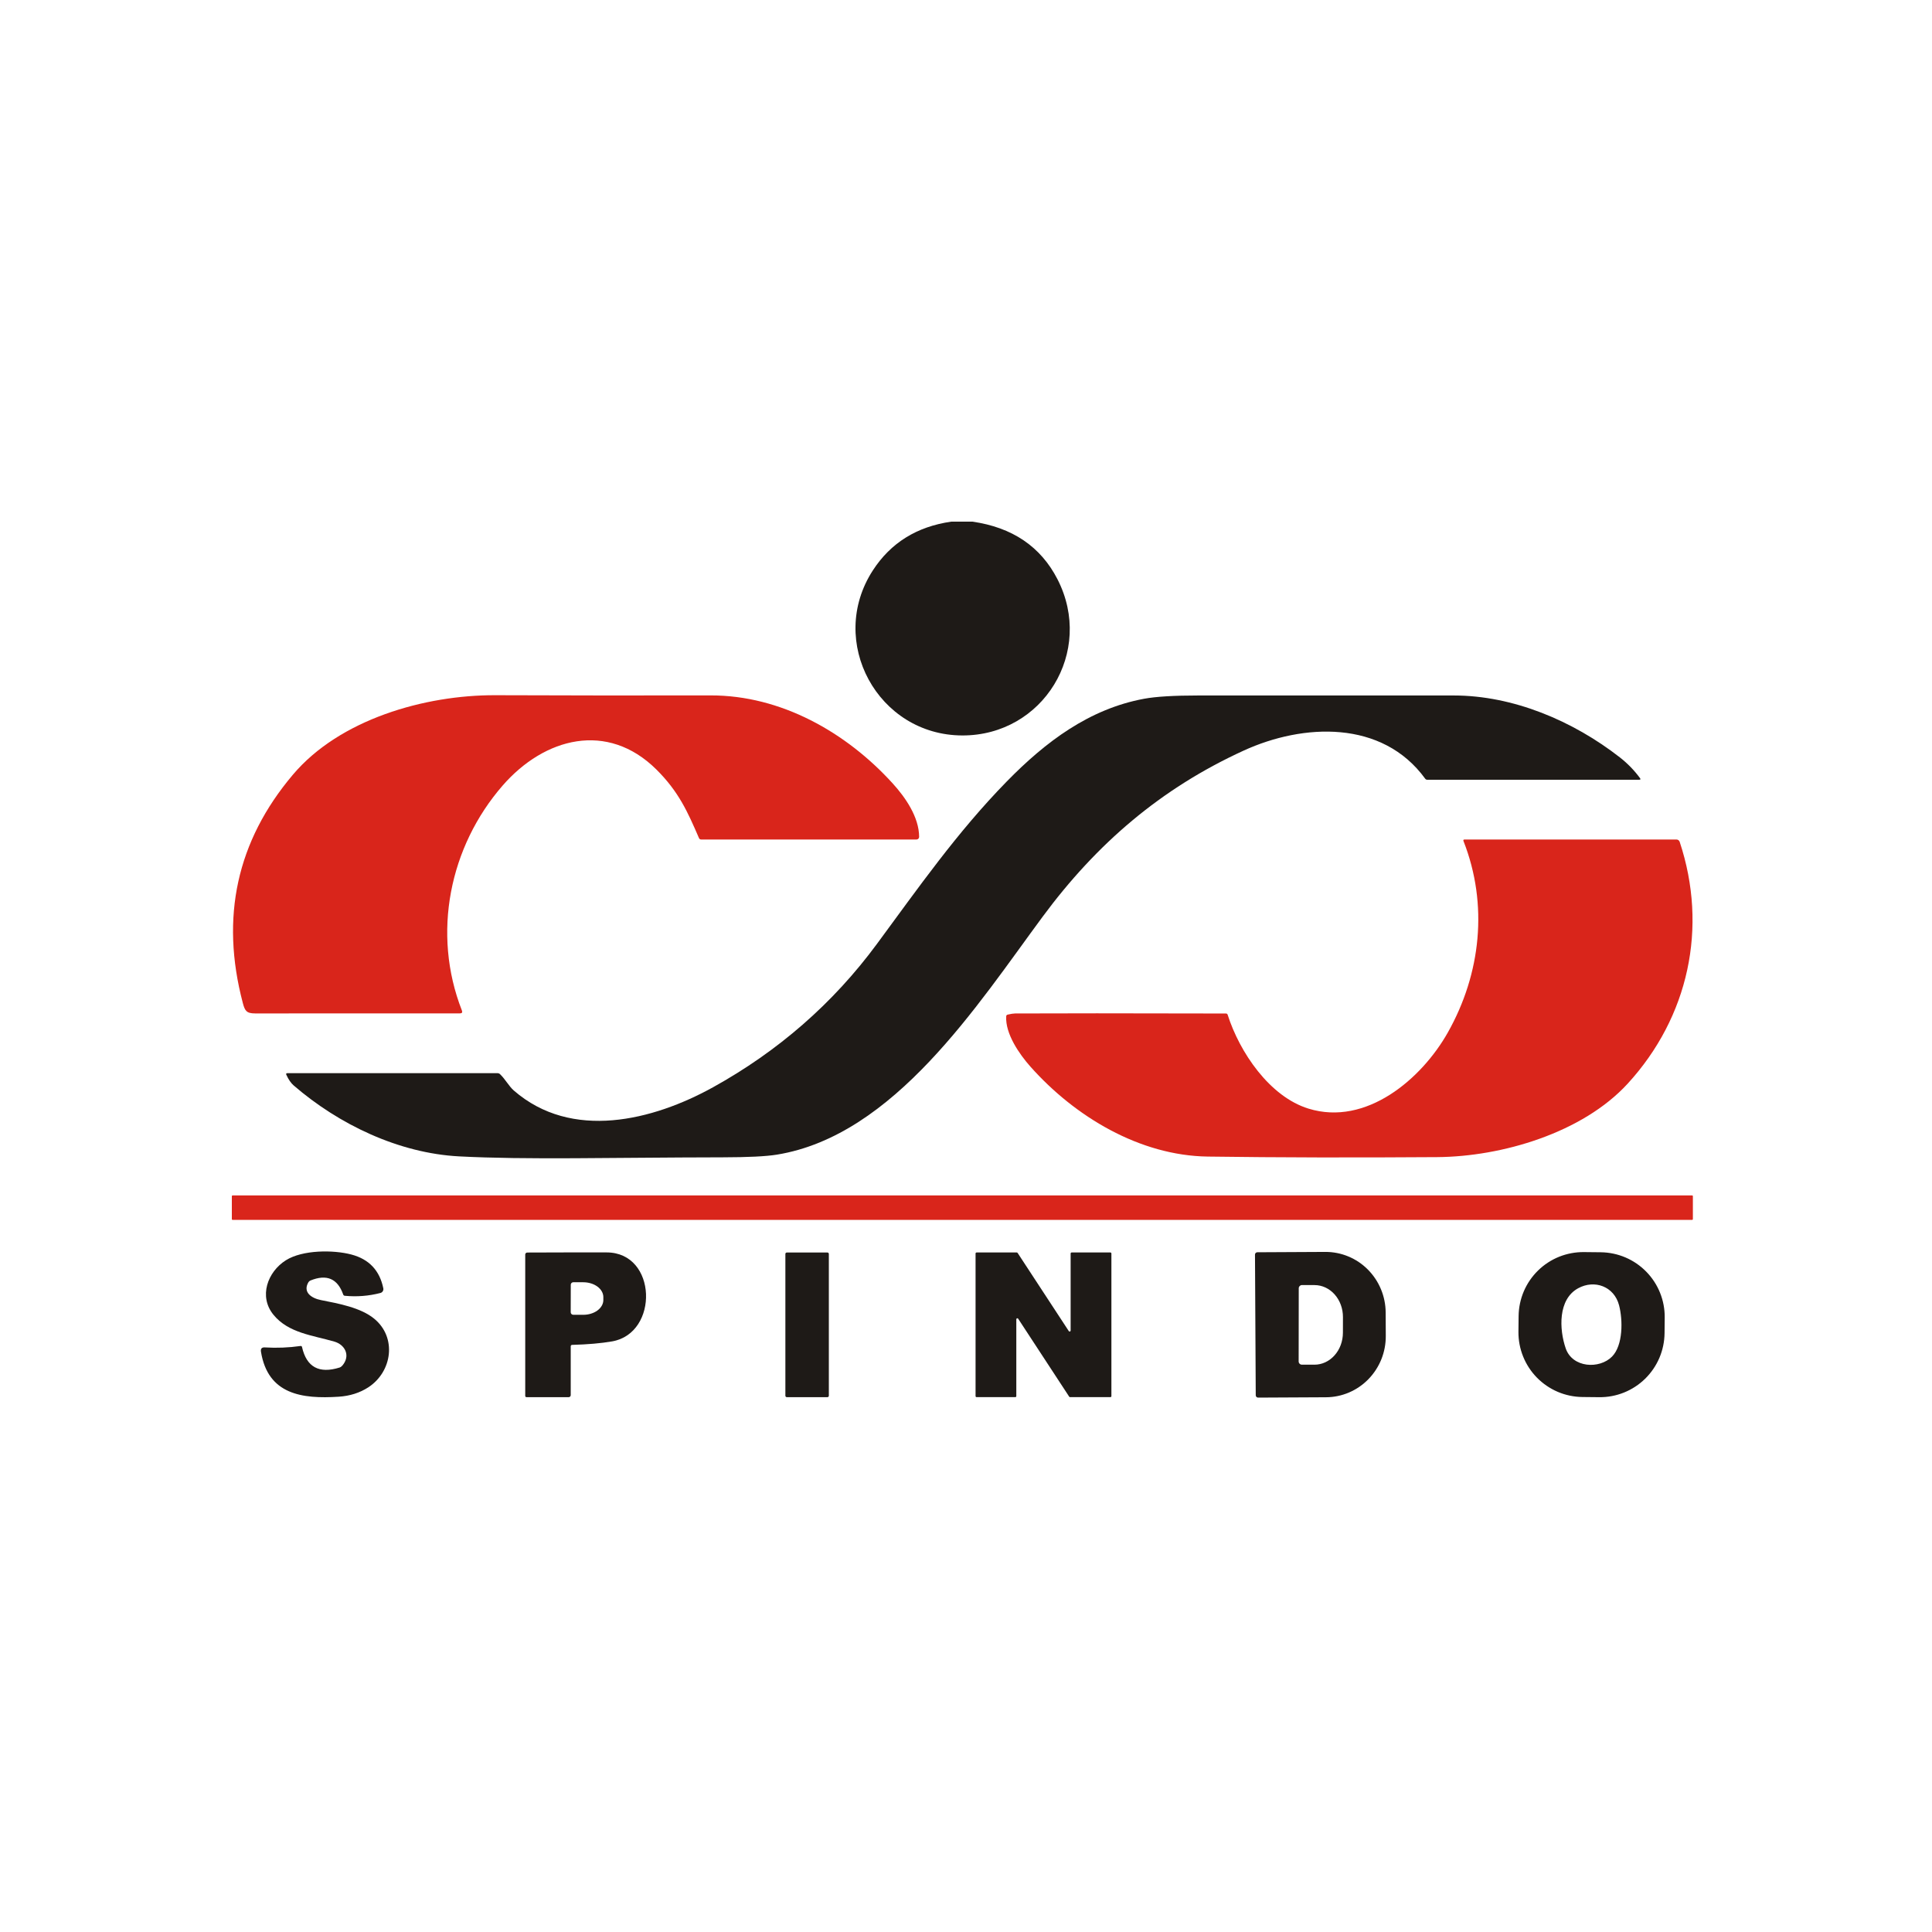 <svg width="100" height="100" viewBox="0 0 100 100" fill="none" xmlns="http://www.w3.org/2000/svg">
<rect width="100" height="100" fill="white"/>
<path d="M49.239 27H50.33C52.399 27.297 53.868 28.292 54.736 29.984C56.658 33.733 53.992 38.074 49.814 38.067C45.438 38.059 42.791 33.204 45.179 29.523C46.104 28.096 47.458 27.255 49.239 27Z" fill="#1E1A17"/>
<path d="M15.154 40.105C17.58 37.229 21.99 35.972 25.631 35.984C29.348 35.998 33.065 36.002 36.783 35.994C40.423 35.987 43.799 37.904 46.198 40.541C46.864 41.272 47.569 42.289 47.574 43.315C47.574 43.333 47.571 43.351 47.564 43.368C47.557 43.385 47.547 43.4 47.534 43.413C47.521 43.425 47.506 43.436 47.489 43.443C47.472 43.45 47.454 43.453 47.436 43.453H36.29C36.267 43.453 36.244 43.446 36.224 43.434C36.205 43.421 36.189 43.403 36.18 43.381C35.593 42.023 35.133 40.98 33.974 39.829C31.438 37.316 28.18 38.178 26.021 40.655C23.262 43.823 22.346 48.313 23.907 52.301C23.947 52.402 23.912 52.453 23.802 52.453C20.303 52.453 16.771 52.453 13.208 52.455C12.756 52.455 12.673 52.315 12.568 51.914C11.396 47.472 12.258 43.535 15.154 40.105Z" fill="#D9251B"/>
<path d="M52.103 40.456C54.125 38.388 56.378 36.693 59.222 36.167C59.83 36.055 60.765 35.998 62.026 35.998C66.433 36 70.839 36 75.245 35.998C78.326 35.998 81.426 37.315 83.848 39.206C84.245 39.517 84.591 39.873 84.887 40.276C84.927 40.332 84.913 40.359 84.845 40.359H73.875C73.83 40.359 73.794 40.342 73.768 40.306C71.543 37.245 67.454 37.441 64.373 38.85C60.075 40.818 56.759 43.672 53.965 47.451C50.604 51.995 46.288 58.776 40.212 59.764C39.653 59.855 38.718 59.901 37.408 59.903C31.573 59.912 27.256 60.037 23.765 59.854C20.648 59.691 17.54 58.206 15.198 56.18C15.06 56.06 14.935 55.878 14.822 55.635C14.795 55.576 14.814 55.547 14.878 55.547H25.752C25.802 55.547 25.85 55.567 25.885 55.602C26.155 55.862 26.345 56.227 26.594 56.444C29.593 59.053 33.795 57.998 36.906 56.277C40.268 54.415 43.113 51.945 45.388 48.86C47.519 45.972 49.538 43.079 52.103 40.456Z" fill="#1E1A17"/>
<path d="M74.937 53.446C76.655 50.403 77.04 46.816 75.751 43.535C75.729 43.48 75.748 43.453 75.807 43.453H86.776C86.812 43.453 86.847 43.465 86.876 43.486C86.906 43.507 86.927 43.537 86.939 43.571C88.416 48.009 87.4 52.646 84.254 56.084C81.912 58.642 77.732 59.868 74.391 59.892C70.117 59.923 66.159 59.914 62.517 59.864C58.986 59.816 55.632 57.794 53.333 55.207C52.759 54.561 52.028 53.505 52.081 52.606C52.084 52.557 52.109 52.527 52.158 52.516C52.327 52.477 52.455 52.457 52.542 52.457C54.553 52.446 58.19 52.447 63.453 52.459C63.499 52.459 63.529 52.48 63.543 52.523C64.162 54.464 65.712 56.762 67.73 57.383C70.715 58.303 73.581 55.848 74.937 53.446Z" fill="#D9251B"/>
<path d="M87.586 61.875H12.037C12.016 61.875 12 61.891 12 61.912V63.104C12 63.124 12.016 63.141 12.037 63.141H87.586C87.606 63.141 87.623 63.124 87.623 63.104V61.912C87.623 61.891 87.606 61.875 87.586 61.875Z" fill="#D9251B"/>
<path d="M15.963 66.369C15.659 66.89 16.126 67.196 16.611 67.292C17.532 67.472 18.669 67.683 19.363 68.251C20.556 69.225 20.3 70.999 19.068 71.805C18.625 72.093 18.112 72.256 17.528 72.294C15.645 72.415 13.868 72.187 13.508 69.967C13.482 69.806 13.55 69.731 13.711 69.742C14.328 69.779 14.943 69.755 15.556 69.668C15.598 69.663 15.623 69.681 15.632 69.722C15.868 70.763 16.517 71.116 17.581 70.782C17.651 70.76 17.723 70.692 17.797 70.58C18.117 70.097 17.823 69.59 17.305 69.441C16.181 69.114 14.929 68.999 14.156 68.054C13.378 67.106 13.851 65.828 14.796 65.232C15.663 64.685 17.259 64.688 18.188 64.934C19.1 65.174 19.651 65.757 19.84 66.682C19.851 66.734 19.841 66.788 19.813 66.834C19.784 66.879 19.74 66.912 19.688 66.925C19.084 67.081 18.472 67.129 17.85 67.07C17.807 67.066 17.778 67.044 17.764 67.004C17.474 66.179 16.908 65.937 16.067 66.279C16.023 66.298 15.987 66.329 15.963 66.369Z" fill="#1E1A17"/>
<path d="M64.958 64.939C64.958 64.923 64.961 64.907 64.967 64.892C64.973 64.878 64.982 64.864 64.993 64.853C65.004 64.841 65.018 64.832 65.032 64.826C65.047 64.82 65.063 64.817 65.079 64.817L68.595 64.799C69.419 64.794 70.213 65.122 70.799 65.711C71.385 66.3 71.718 67.1 71.722 67.937L71.728 69.15C71.73 69.564 71.652 69.975 71.498 70.359C71.343 70.742 71.116 71.091 70.829 71.386C70.541 71.681 70.2 71.915 69.823 72.076C69.447 72.236 69.043 72.32 68.634 72.322L65.118 72.34C65.087 72.34 65.056 72.328 65.033 72.305C65.011 72.283 64.998 72.253 64.997 72.221L64.958 64.939Z" fill="#1E1A17"/>
<path d="M86.157 69.008C86.152 69.447 86.061 69.881 85.889 70.285C85.716 70.689 85.466 71.055 85.152 71.363C84.838 71.67 84.467 71.913 84.059 72.077C83.652 72.241 83.216 72.323 82.776 72.318L81.905 72.309C81.465 72.304 81.031 72.213 80.627 72.041C80.223 71.868 79.857 71.618 79.549 71.304C79.242 70.99 78.999 70.619 78.836 70.211C78.672 69.804 78.59 69.368 78.594 68.928L78.603 68.118C78.608 67.679 78.699 67.245 78.871 66.841C79.043 66.437 79.294 66.071 79.608 65.763C79.921 65.456 80.293 65.213 80.7 65.049C81.108 64.886 81.544 64.804 81.983 64.808L82.855 64.817C83.294 64.822 83.728 64.913 84.133 65.085C84.537 65.258 84.903 65.508 85.21 65.822C85.518 66.136 85.76 66.507 85.924 66.915C86.088 67.323 86.17 67.758 86.165 68.198L86.157 69.008Z" fill="#1E1A17"/>
<path d="M31.403 64.825C34.02 64.83 34.117 69.006 31.683 69.43C31.111 69.529 30.42 69.589 29.61 69.611C29.592 69.611 29.575 69.619 29.562 69.632C29.549 69.645 29.541 69.663 29.541 69.681V72.211C29.541 72.239 29.53 72.266 29.511 72.286C29.491 72.305 29.464 72.317 29.436 72.317H27.256C27.209 72.317 27.186 72.293 27.186 72.246V64.934C27.186 64.907 27.197 64.881 27.216 64.862C27.235 64.842 27.261 64.831 27.289 64.831C28.652 64.825 30.023 64.823 31.403 64.825Z" fill="#1E1A17"/>
<path d="M42.828 64.83H40.724C40.684 64.83 40.651 64.862 40.651 64.903V72.243C40.651 72.284 40.684 72.317 40.724 72.317H42.828C42.868 72.317 42.901 72.284 42.901 72.243V64.903C42.901 64.862 42.868 64.83 42.828 64.83Z" fill="#1E1A17"/>
<path d="M52.604 68.285V72.264C52.604 72.278 52.599 72.291 52.589 72.301C52.579 72.311 52.566 72.316 52.552 72.316H50.547C50.533 72.316 50.52 72.311 50.51 72.301C50.5 72.291 50.495 72.278 50.495 72.264V64.88C50.495 64.866 50.5 64.853 50.51 64.843C50.52 64.834 50.533 64.828 50.547 64.828H52.628C52.637 64.828 52.645 64.83 52.653 64.835C52.66 64.839 52.667 64.845 52.672 64.852L55.321 68.898C55.327 68.907 55.336 68.914 55.346 68.918C55.357 68.922 55.368 68.922 55.379 68.919C55.39 68.916 55.399 68.91 55.406 68.901C55.413 68.892 55.416 68.881 55.416 68.87V64.88C55.416 64.866 55.422 64.853 55.432 64.843C55.441 64.834 55.455 64.828 55.468 64.828H57.474C57.488 64.828 57.501 64.834 57.511 64.843C57.52 64.853 57.526 64.866 57.526 64.88V72.264C57.526 72.278 57.52 72.291 57.511 72.301C57.501 72.311 57.488 72.316 57.474 72.316H55.386C55.377 72.316 55.368 72.314 55.361 72.31C55.353 72.306 55.347 72.3 55.342 72.293L52.7 68.257C52.694 68.247 52.684 68.24 52.674 68.236C52.664 68.232 52.652 68.232 52.641 68.235C52.631 68.238 52.621 68.245 52.614 68.254C52.608 68.263 52.604 68.273 52.604 68.285Z" fill="#1E1A17"/>
<path d="M29.543 66.499C29.543 66.464 29.557 66.431 29.581 66.406C29.606 66.382 29.639 66.368 29.674 66.368L30.191 66.369C30.467 66.37 30.731 66.451 30.925 66.595C31.12 66.74 31.229 66.935 31.229 67.138V67.288C31.229 67.388 31.202 67.488 31.149 67.581C31.097 67.674 31.02 67.759 30.924 67.83C30.827 67.901 30.712 67.958 30.586 67.996C30.46 68.035 30.325 68.054 30.188 68.054L29.671 68.053C29.636 68.053 29.603 68.039 29.578 68.014C29.554 67.99 29.54 67.957 29.54 67.922L29.543 66.499Z" fill="white"/>
<path d="M83.438 70.217C82.787 70.876 81.389 70.805 81.04 69.789C80.703 68.806 80.632 67.254 81.686 66.679C82.536 66.216 83.55 66.587 83.803 67.562C84.002 68.323 84.014 69.633 83.438 70.217Z" fill="white"/>
<path d="M67.223 66.68C67.223 66.658 67.228 66.636 67.236 66.616C67.245 66.596 67.257 66.578 67.272 66.562C67.288 66.547 67.306 66.535 67.327 66.526C67.347 66.518 67.369 66.514 67.391 66.514L68.043 66.516C68.433 66.516 68.807 66.691 69.082 67.001C69.358 67.312 69.512 67.732 69.511 68.171L69.509 68.984C69.508 69.201 69.47 69.416 69.396 69.617C69.322 69.817 69.213 69.999 69.076 70.153C68.939 70.306 68.777 70.428 68.598 70.511C68.419 70.594 68.228 70.636 68.035 70.636L67.382 70.635C67.338 70.634 67.297 70.617 67.266 70.585C67.235 70.554 67.218 70.512 67.218 70.469L67.223 66.68Z" fill="white"/>
</svg>
